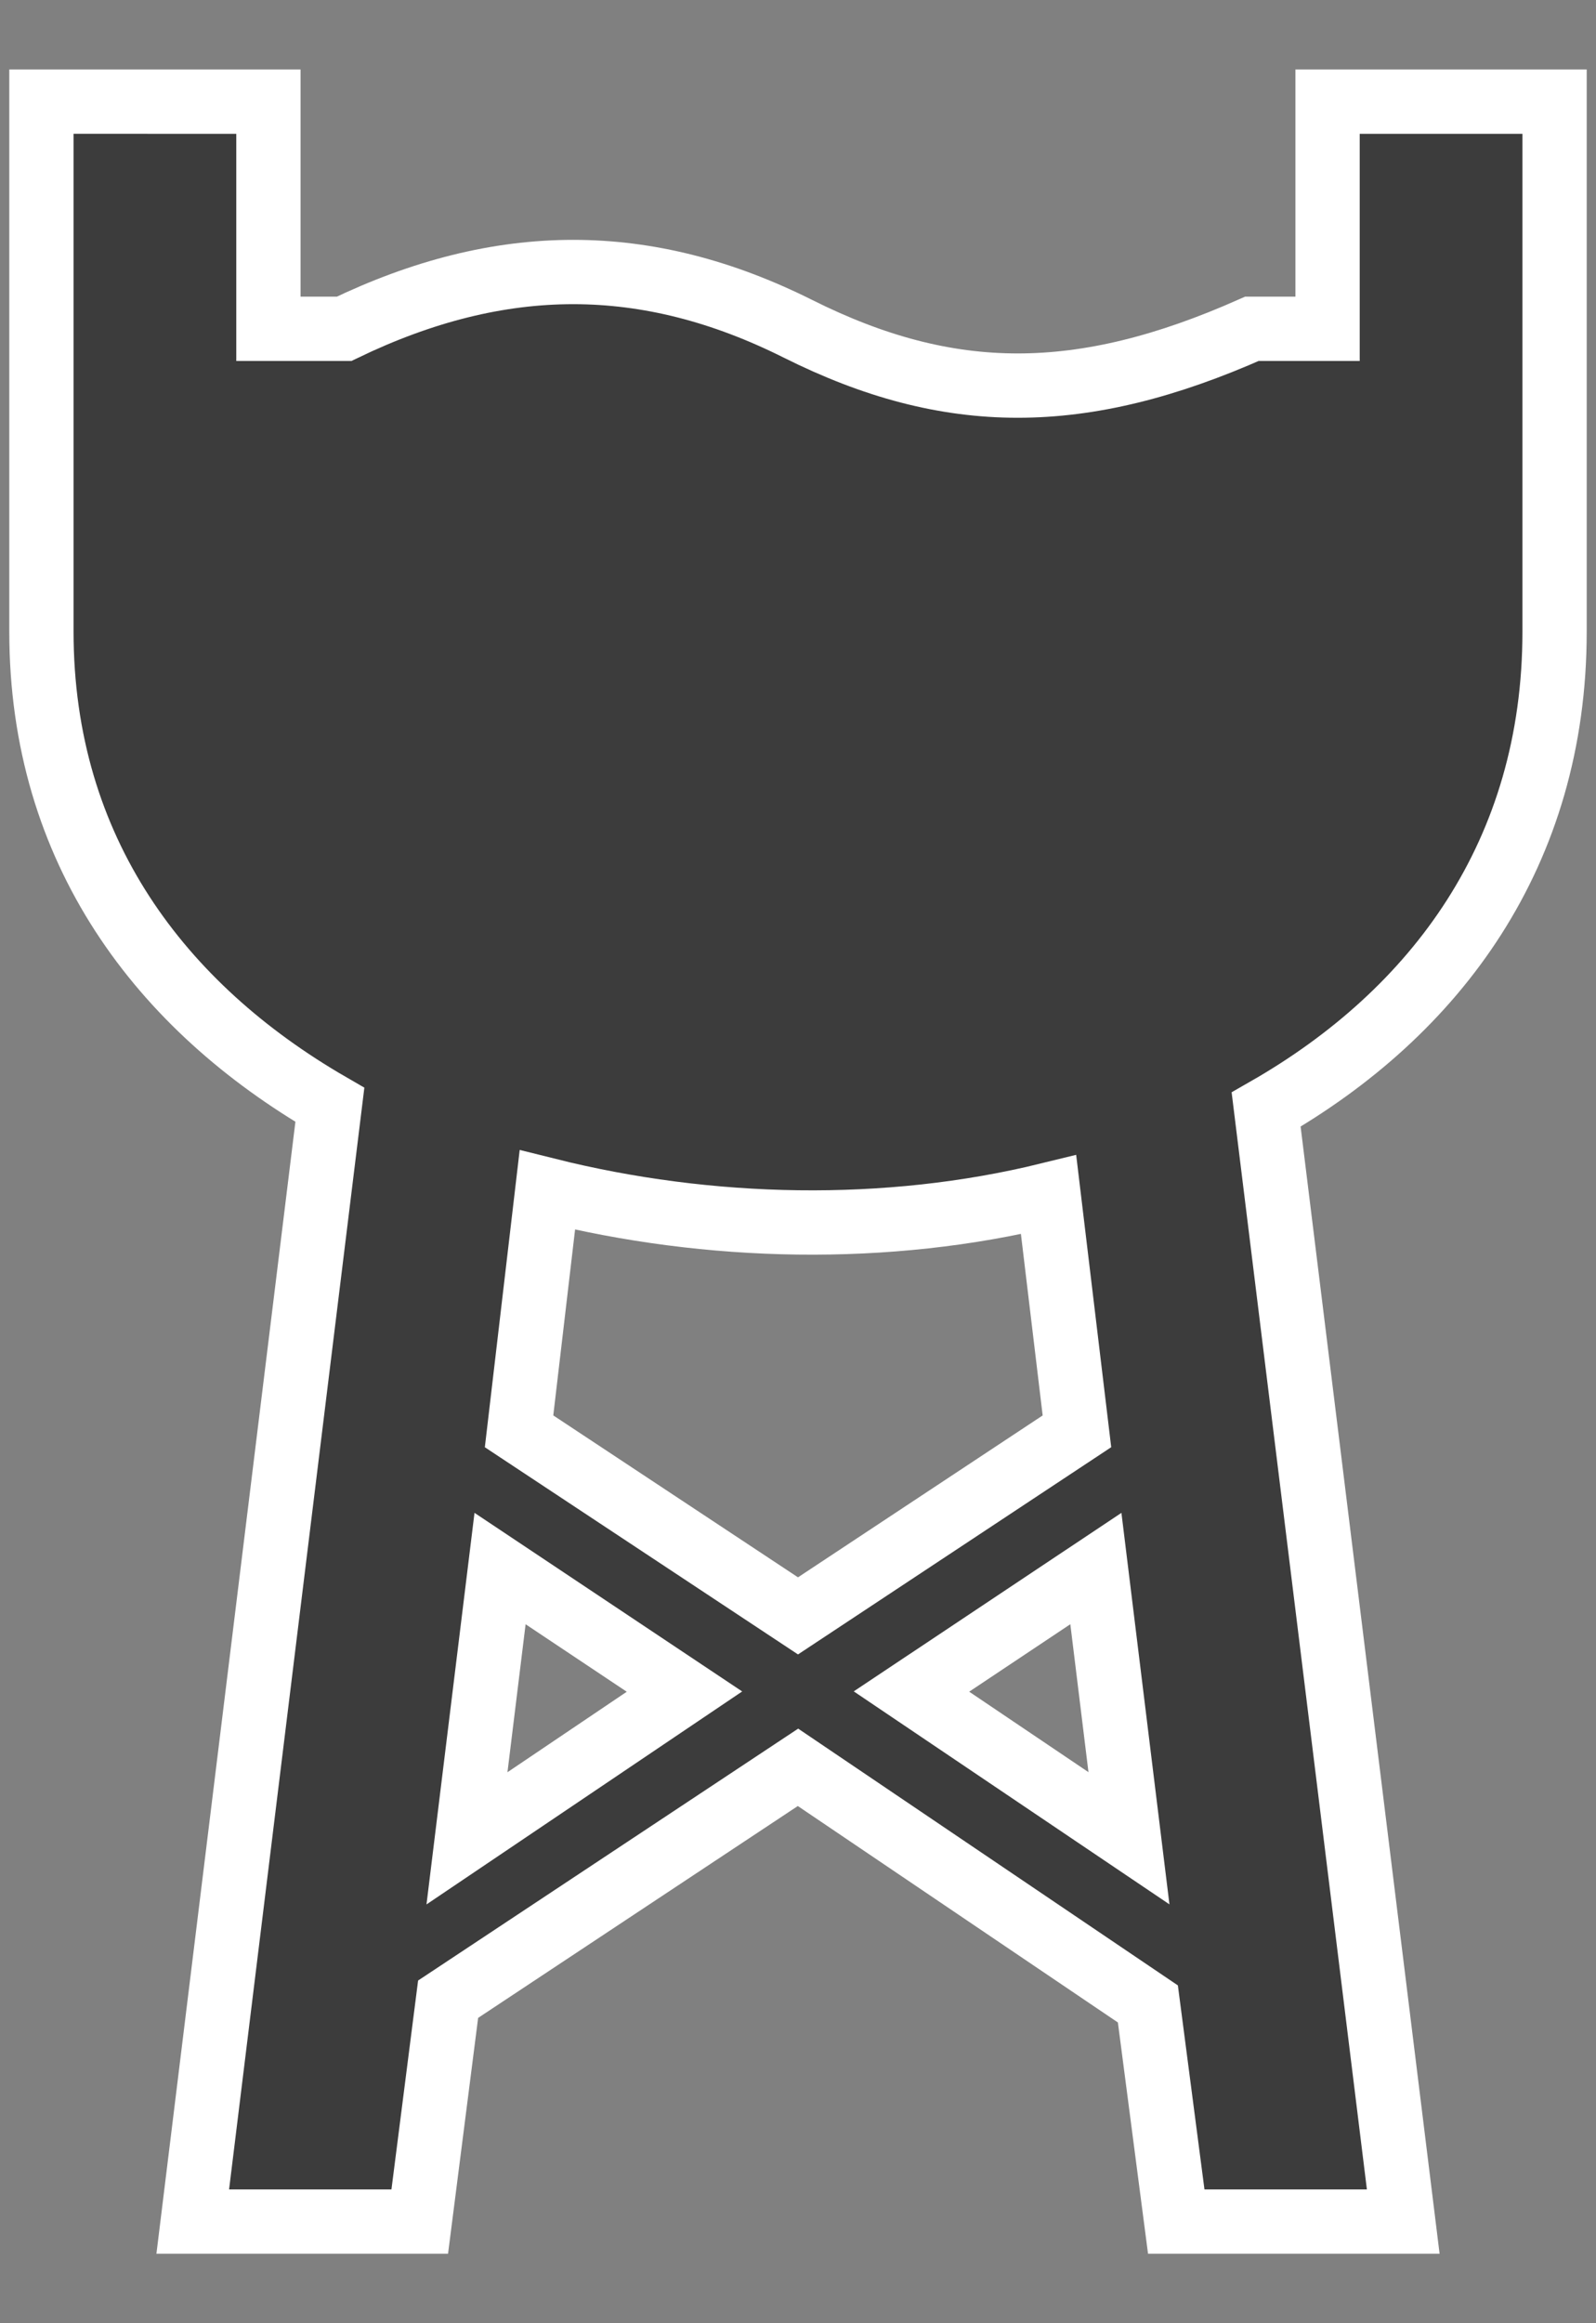 <svg id="SVGRoot" width="22" height="32" version="1.1" viewBox="0 0 22 32" xmlns="http://www.w3.org/2000/svg">
 <rect x="0" y="0" width="22" height="32" fill="#808080" stroke="none"/>
 <path id="water-tower" d="m0.571 1.4v7.3c0 3.018 1.649 5.173 3.976 6.518l-1.89 15.382h3.129l0.391-3.063 4.823-3.194 4.823 3.259 0.391 2.998h3.129l-1.89-15.317c2.345-1.341 3.976-3.532 3.976-6.583v-7.3h-3.129v3.129h-1.043c-2.351 1.043-4.171 1.043-6.257 0-2.086-1.043-4.092-1.043-6.257 0h-1.043v-3.129zm6.974 14.991c2.23 0.557 4.678 0.612 6.909 0.065l0.391 3.259-3.845 2.542-3.845-2.542zm-0.652 5.214 2.542 1.695-2.998 2.021zm8.213 0 0.456 3.715-2.998-2.021z" fill="#3c3c3c" stop-color="#000000" stroke="#ffffff" stroke-width=".886" style="font-variation-settings:normal"/>
</svg>
